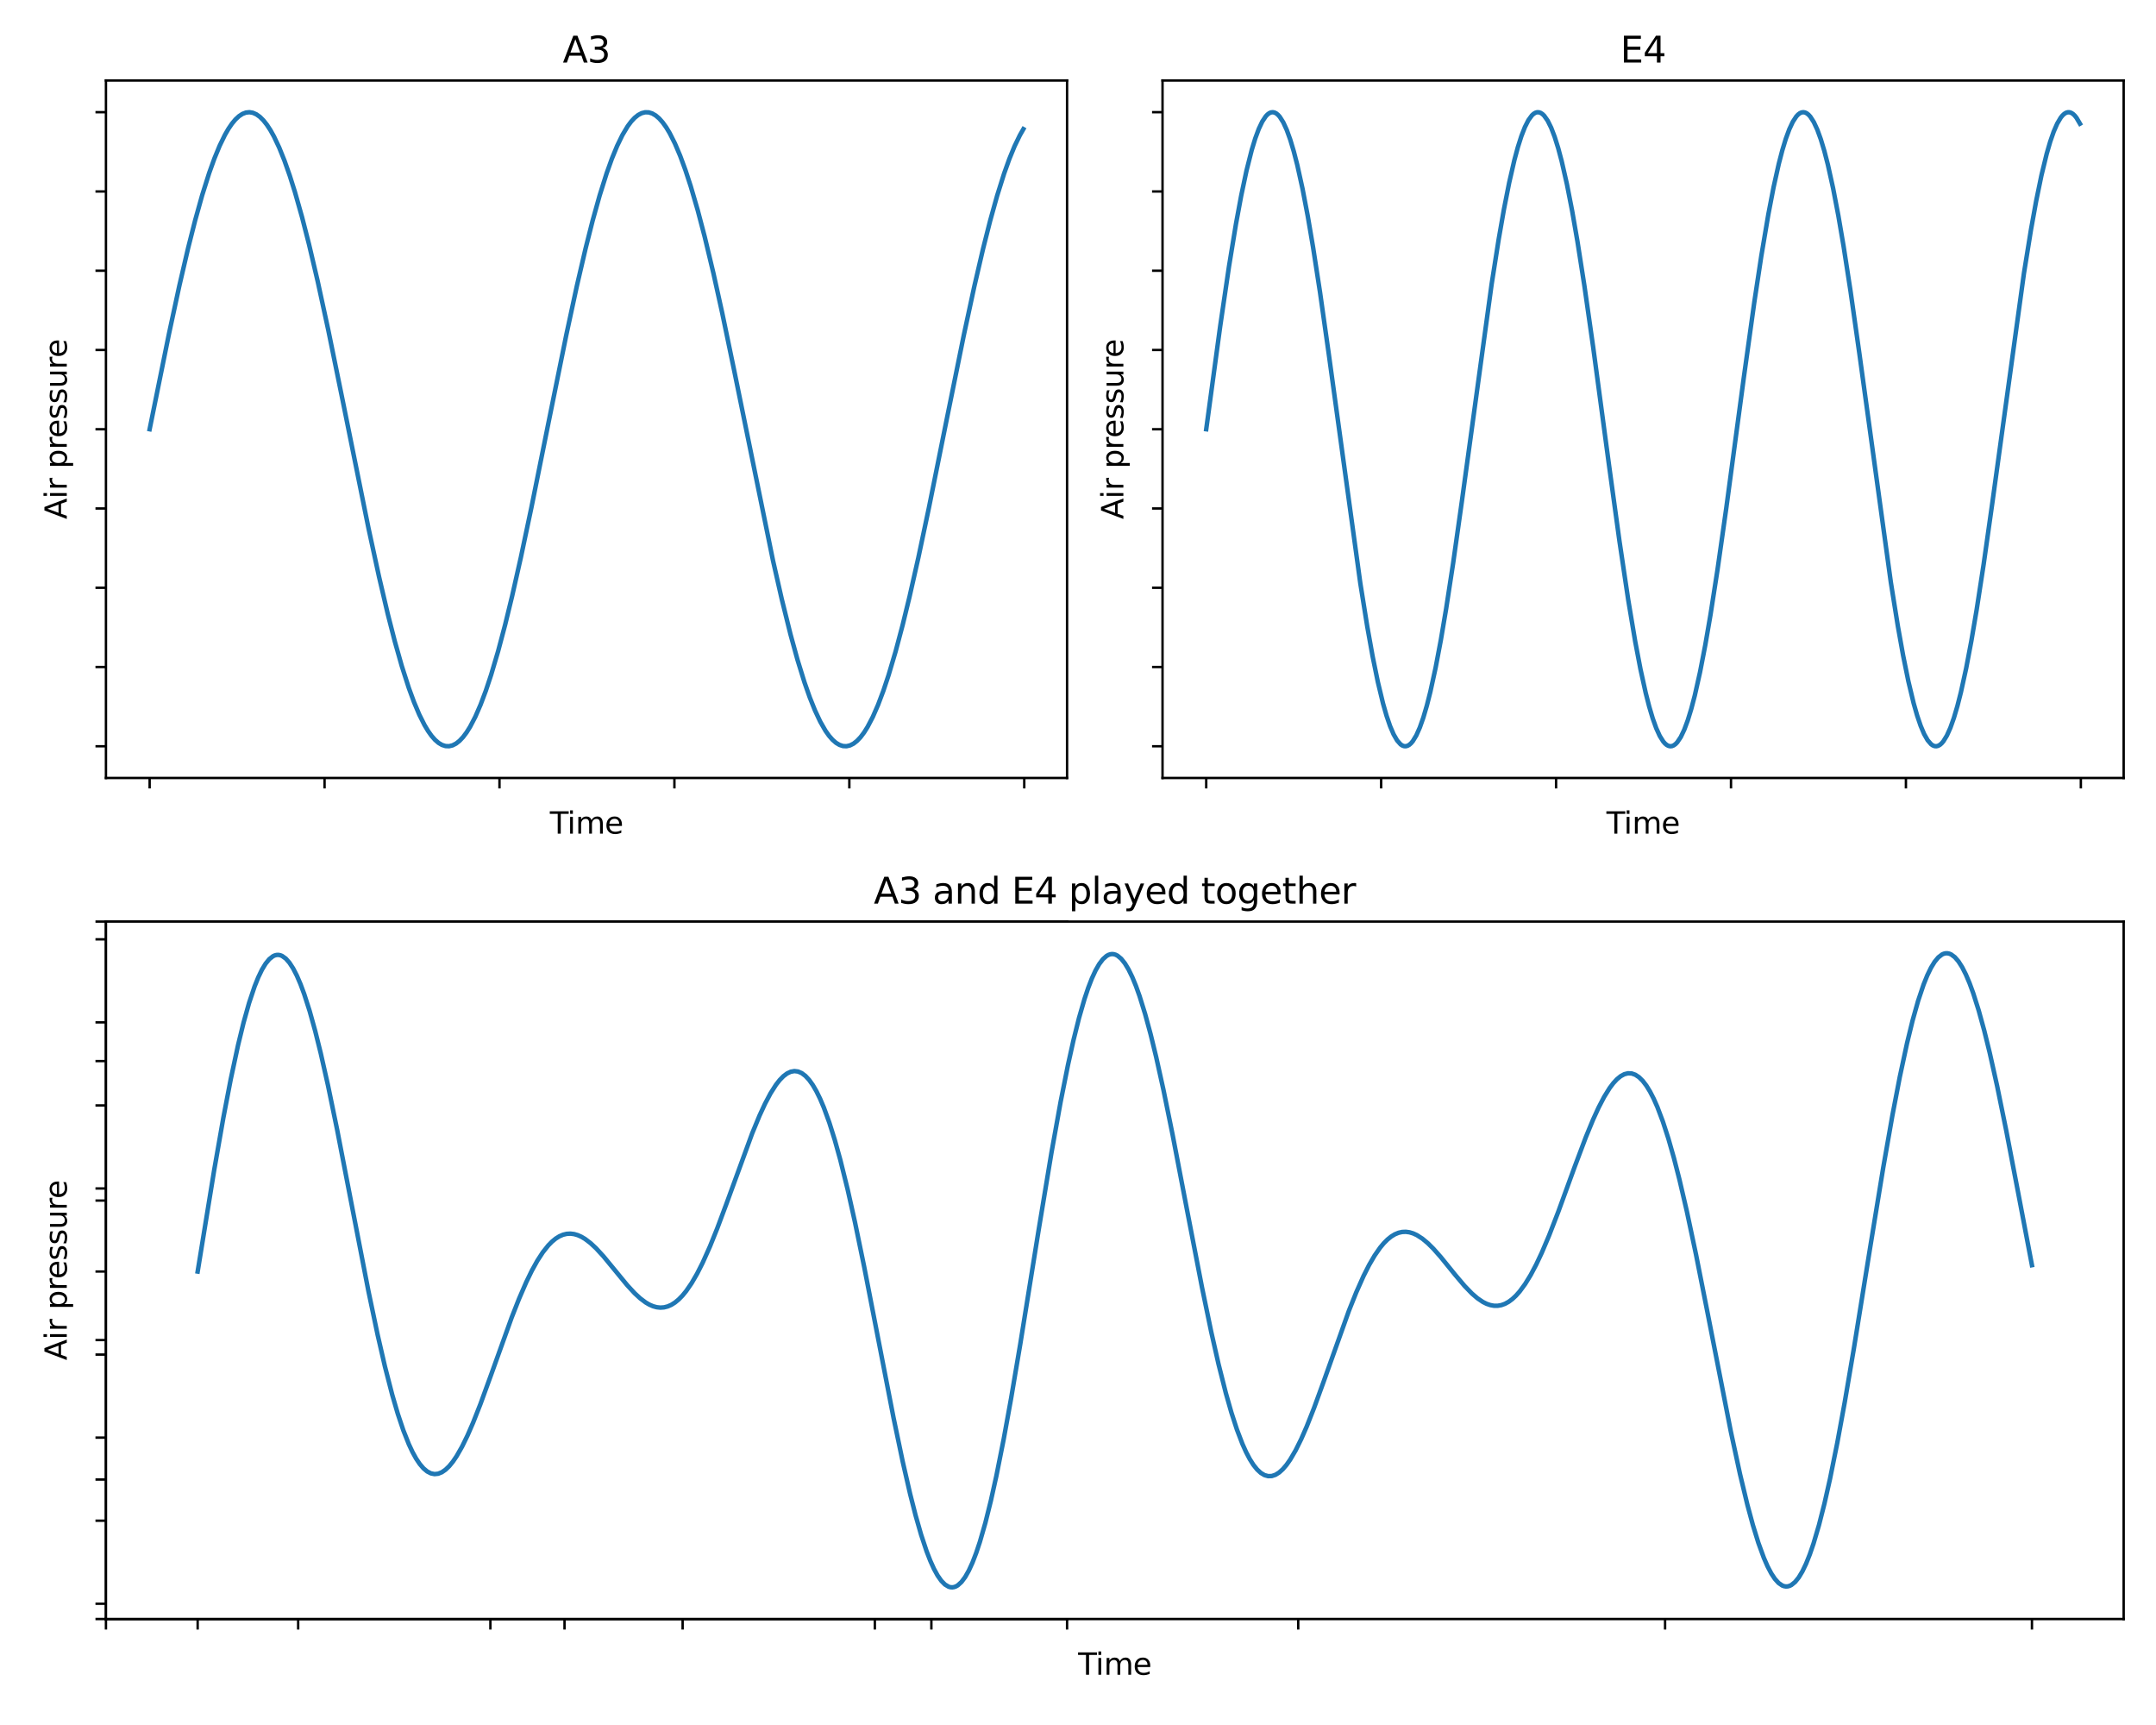 <?xml version="1.0" encoding="utf-8" standalone="no"?>
<!DOCTYPE svg PUBLIC "-//W3C//DTD SVG 1.1//EN"
  "http://www.w3.org/Graphics/SVG/1.1/DTD/svg11.dtd">
<svg xmlns:xlink="http://www.w3.org/1999/xlink" width="720pt" height="576pt" viewBox="0 0 720 576" xmlns="http://www.w3.org/2000/svg" version="1.1">
 <defs>
  <style type="text/css">*{stroke-linejoin: round; stroke-linecap: butt}</style>
 </defs>
 <g id="figure_1">
  <g id="patch_1">
   <path d="M 0 576 
L 720 576 
L 720 0 
L 0 0 
z
" style="fill: #ffffff"/>
  </g>
  <g id="axes_1">
   <g id="patch_2">
    <path d="M 35.38 259.77 
L 356.35 259.77 
L 356.35 26.88 
L 35.38 26.88 
z
" style="fill: #ffffff"/>
   </g>
   <g id="matplotlib.axis_1">
    <g id="xtick_1">
     <g id="line2d_1">
      <defs>
       <path id="mfeb0d1a90a" d="M 0 0 
L 0 3.5 
" style="stroke: #000000; stroke-width: 0.8"/>
      </defs>
      <g>
       <use xlink:href="#mfeb0d1a90a" x="49.97" y="259.77" style="stroke: #000000; stroke-width: 0.8"/>
      </g>
     </g>
    </g>
    <g id="xtick_2">
     <g id="line2d_2">
      <g>
       <use xlink:href="#mfeb0d1a90a" x="108.386" y="259.77" style="stroke: #000000; stroke-width: 0.8"/>
      </g>
     </g>
    </g>
    <g id="xtick_3">
     <g id="line2d_3">
      <g>
       <use xlink:href="#mfeb0d1a90a" x="166.803" y="259.77" style="stroke: #000000; stroke-width: 0.8"/>
      </g>
     </g>
    </g>
    <g id="xtick_4">
     <g id="line2d_4">
      <g>
       <use xlink:href="#mfeb0d1a90a" x="225.22" y="259.77" style="stroke: #000000; stroke-width: 0.8"/>
      </g>
     </g>
    </g>
    <g id="xtick_5">
     <g id="line2d_5">
      <g>
       <use xlink:href="#mfeb0d1a90a" x="283.636" y="259.77" style="stroke: #000000; stroke-width: 0.8"/>
      </g>
     </g>
    </g>
    <g id="xtick_6">
     <g id="line2d_6">
      <g>
       <use xlink:href="#mfeb0d1a90a" x="342.053" y="259.77" style="stroke: #000000; stroke-width: 0.8"/>
      </g>
     </g>
    </g>
    <g id="text_1">
     <!-- Time -->
     <g transform="translate(183.631 278.368) scale(0.1 -0.1)">
      <defs>
       <path id="DejaVuSans-54" d="M -19 4666 
L 3928 4666 
L 3928 4134 
L 2272 4134 
L 2272 0 
L 1638 0 
L 1638 4134 
L -19 4134 
L -19 4666 
z
" transform="scale(0.016)"/>
       <path id="DejaVuSans-69" d="M 603 3500 
L 1178 3500 
L 1178 0 
L 603 0 
L 603 3500 
z
M 603 4863 
L 1178 4863 
L 1178 4134 
L 603 4134 
L 603 4863 
z
" transform="scale(0.016)"/>
       <path id="DejaVuSans-6d" d="M 3328 2828 
Q 3544 3216 3844 3400 
Q 4144 3584 4550 3584 
Q 5097 3584 5394 3201 
Q 5691 2819 5691 2113 
L 5691 0 
L 5113 0 
L 5113 2094 
Q 5113 2597 4934 2840 
Q 4756 3084 4391 3084 
Q 3944 3084 3684 2787 
Q 3425 2491 3425 1978 
L 3425 0 
L 2847 0 
L 2847 2094 
Q 2847 2600 2669 2842 
Q 2491 3084 2119 3084 
Q 1678 3084 1418 2786 
Q 1159 2488 1159 1978 
L 1159 0 
L 581 0 
L 581 3500 
L 1159 3500 
L 1159 2956 
Q 1356 3278 1631 3431 
Q 1906 3584 2284 3584 
Q 2666 3584 2933 3390 
Q 3200 3197 3328 2828 
z
" transform="scale(0.016)"/>
       <path id="DejaVuSans-65" d="M 3597 1894 
L 3597 1613 
L 953 1613 
Q 991 1019 1311 708 
Q 1631 397 2203 397 
Q 2534 397 2845 478 
Q 3156 559 3463 722 
L 3463 178 
Q 3153 47 2828 -22 
Q 2503 -91 2169 -91 
Q 1331 -91 842 396 
Q 353 884 353 1716 
Q 353 2575 817 3079 
Q 1281 3584 2069 3584 
Q 2775 3584 3186 3129 
Q 3597 2675 3597 1894 
z
M 3022 2063 
Q 3016 2534 2758 2815 
Q 2500 3097 2075 3097 
Q 1594 3097 1305 2825 
Q 1016 2553 972 2059 
L 3022 2063 
z
" transform="scale(0.016)"/>
      </defs>
      <use xlink:href="#DejaVuSans-54"/>
      <use xlink:href="#DejaVuSans-69" x="57.959"/>
      <use xlink:href="#DejaVuSans-6d" x="85.742"/>
      <use xlink:href="#DejaVuSans-65" x="183.154"/>
     </g>
    </g>
   </g>
   <g id="matplotlib.axis_2">
    <g id="ytick_1">
     <g id="line2d_7">
      <defs>
       <path id="m14e88d5a5e" d="M 0 0 
L -3.5 0 
" style="stroke: #000000; stroke-width: 0.8"/>
      </defs>
      <g>
       <use xlink:href="#m14e88d5a5e" x="35.38" y="249.187" style="stroke: #000000; stroke-width: 0.8"/>
      </g>
     </g>
    </g>
    <g id="ytick_2">
     <g id="line2d_8">
      <g>
       <use xlink:href="#m14e88d5a5e" x="35.38" y="222.722" style="stroke: #000000; stroke-width: 0.8"/>
      </g>
     </g>
    </g>
    <g id="ytick_3">
     <g id="line2d_9">
      <g>
       <use xlink:href="#m14e88d5a5e" x="35.38" y="196.257" style="stroke: #000000; stroke-width: 0.8"/>
      </g>
     </g>
    </g>
    <g id="ytick_4">
     <g id="line2d_10">
      <g>
       <use xlink:href="#m14e88d5a5e" x="35.38" y="169.791" style="stroke: #000000; stroke-width: 0.8"/>
      </g>
     </g>
    </g>
    <g id="ytick_5">
     <g id="line2d_11">
      <g>
       <use xlink:href="#m14e88d5a5e" x="35.38" y="143.326" style="stroke: #000000; stroke-width: 0.8"/>
      </g>
     </g>
    </g>
    <g id="ytick_6">
     <g id="line2d_12">
      <g>
       <use xlink:href="#m14e88d5a5e" x="35.38" y="116.861" style="stroke: #000000; stroke-width: 0.8"/>
      </g>
     </g>
    </g>
    <g id="ytick_7">
     <g id="line2d_13">
      <g>
       <use xlink:href="#m14e88d5a5e" x="35.38" y="90.395" style="stroke: #000000; stroke-width: 0.8"/>
      </g>
     </g>
    </g>
    <g id="ytick_8">
     <g id="line2d_14">
      <g>
       <use xlink:href="#m14e88d5a5e" x="35.38" y="63.93" style="stroke: #000000; stroke-width: 0.8"/>
      </g>
     </g>
    </g>
    <g id="ytick_9">
     <g id="line2d_15">
      <g>
       <use xlink:href="#m14e88d5a5e" x="35.38" y="37.464" style="stroke: #000000; stroke-width: 0.8"/>
      </g>
     </g>
    </g>
    <g id="text_2">
     <!-- Air pressure -->
     <g transform="translate(22.3 173.37) rotate(-90) scale(0.1 -0.1)">
      <defs>
       <path id="DejaVuSans-41" d="M 2188 4044 
L 1331 1722 
L 3047 1722 
L 2188 4044 
z
M 1831 4666 
L 2547 4666 
L 4325 0 
L 3669 0 
L 3244 1197 
L 1141 1197 
L 716 0 
L 50 0 
L 1831 4666 
z
" transform="scale(0.016)"/>
       <path id="DejaVuSans-72" d="M 2631 2963 
Q 2534 3019 2420 3045 
Q 2306 3072 2169 3072 
Q 1681 3072 1420 2755 
Q 1159 2438 1159 1844 
L 1159 0 
L 581 0 
L 581 3500 
L 1159 3500 
L 1159 2956 
Q 1341 3275 1631 3429 
Q 1922 3584 2338 3584 
Q 2397 3584 2469 3576 
Q 2541 3569 2628 3553 
L 2631 2963 
z
" transform="scale(0.016)"/>
       <path id="DejaVuSans-20" transform="scale(0.016)"/>
       <path id="DejaVuSans-70" d="M 1159 525 
L 1159 -1331 
L 581 -1331 
L 581 3500 
L 1159 3500 
L 1159 2969 
Q 1341 3281 1617 3432 
Q 1894 3584 2278 3584 
Q 2916 3584 3314 3078 
Q 3713 2572 3713 1747 
Q 3713 922 3314 415 
Q 2916 -91 2278 -91 
Q 1894 -91 1617 61 
Q 1341 213 1159 525 
z
M 3116 1747 
Q 3116 2381 2855 2742 
Q 2594 3103 2138 3103 
Q 1681 3103 1420 2742 
Q 1159 2381 1159 1747 
Q 1159 1113 1420 752 
Q 1681 391 2138 391 
Q 2594 391 2855 752 
Q 3116 1113 3116 1747 
z
" transform="scale(0.016)"/>
       <path id="DejaVuSans-73" d="M 2834 3397 
L 2834 2853 
Q 2591 2978 2328 3040 
Q 2066 3103 1784 3103 
Q 1356 3103 1142 2972 
Q 928 2841 928 2578 
Q 928 2378 1081 2264 
Q 1234 2150 1697 2047 
L 1894 2003 
Q 2506 1872 2764 1633 
Q 3022 1394 3022 966 
Q 3022 478 2636 193 
Q 2250 -91 1575 -91 
Q 1294 -91 989 -36 
Q 684 19 347 128 
L 347 722 
Q 666 556 975 473 
Q 1284 391 1588 391 
Q 1994 391 2212 530 
Q 2431 669 2431 922 
Q 2431 1156 2273 1281 
Q 2116 1406 1581 1522 
L 1381 1569 
Q 847 1681 609 1914 
Q 372 2147 372 2553 
Q 372 3047 722 3315 
Q 1072 3584 1716 3584 
Q 2034 3584 2315 3537 
Q 2597 3491 2834 3397 
z
" transform="scale(0.016)"/>
       <path id="DejaVuSans-75" d="M 544 1381 
L 544 3500 
L 1119 3500 
L 1119 1403 
Q 1119 906 1312 657 
Q 1506 409 1894 409 
Q 2359 409 2629 706 
Q 2900 1003 2900 1516 
L 2900 3500 
L 3475 3500 
L 3475 0 
L 2900 0 
L 2900 538 
Q 2691 219 2414 64 
Q 2138 -91 1772 -91 
Q 1169 -91 856 284 
Q 544 659 544 1381 
z
M 1991 3584 
L 1991 3584 
z
" transform="scale(0.016)"/>
      </defs>
      <use xlink:href="#DejaVuSans-41"/>
      <use xlink:href="#DejaVuSans-69" x="68.408"/>
      <use xlink:href="#DejaVuSans-72" x="96.191"/>
      <use xlink:href="#DejaVuSans-20" x="137.305"/>
      <use xlink:href="#DejaVuSans-70" x="169.092"/>
      <use xlink:href="#DejaVuSans-72" x="232.568"/>
      <use xlink:href="#DejaVuSans-65" x="271.432"/>
      <use xlink:href="#DejaVuSans-73" x="332.955"/>
      <use xlink:href="#DejaVuSans-73" x="385.055"/>
      <use xlink:href="#DejaVuSans-75" x="437.154"/>
      <use xlink:href="#DejaVuSans-72" x="500.533"/>
      <use xlink:href="#DejaVuSans-65" x="539.396"/>
     </g>
    </g>
   </g>
   <g id="line2d_16">
    <path d="M 49.97 143.326 
L 56.402 111.596 
L 59.91 95.34 
L 62.834 82.784 
L 65.173 73.561 
L 67.512 65.192 
L 69.851 57.78 
L 71.605 52.904 
L 73.36 48.65 
L 75.114 45.049 
L 76.283 43.022 
L 77.453 41.303 
L 78.622 39.897 
L 79.792 38.807 
L 80.961 38.037 
L 82.131 37.59 
L 83.3 37.467 
L 84.47 37.667 
L 85.639 38.192 
L 86.809 39.038 
L 87.978 40.204 
L 89.148 41.685 
L 90.317 43.478 
L 91.487 45.577 
L 93.241 49.284 
L 94.995 53.639 
L 96.75 58.611 
L 98.504 64.167 
L 100.843 72.417 
L 103.182 81.534 
L 106.106 93.98 
L 109.614 110.138 
L 114.292 133.022 
L 123.063 176.387 
L 126.572 192.554 
L 129.496 205.01 
L 131.835 214.136 
L 134.174 222.396 
L 136.513 229.688 
L 138.267 234.467 
L 140.021 238.619 
L 141.776 242.114 
L 142.945 244.068 
L 144.115 245.713 
L 145.284 247.044 
L 146.454 248.058 
L 147.623 248.75 
L 148.793 249.121 
L 149.962 249.167 
L 151.132 248.889 
L 152.301 248.287 
L 153.471 247.364 
L 154.64 246.123 
L 155.81 244.567 
L 156.979 242.7 
L 158.733 239.332 
L 160.488 235.303 
L 162.242 230.64 
L 163.996 225.375 
L 166.335 217.484 
L 168.674 208.684 
L 171.013 199.085 
L 173.937 186.14 
L 177.445 169.549 
L 183.293 140.53 
L 189.14 111.723 
L 192.649 95.459 
L 195.573 82.893 
L 197.912 73.661 
L 200.251 65.282 
L 202.59 57.859 
L 204.344 52.973 
L 206.098 48.71 
L 207.852 45.098 
L 209.607 42.163 
L 210.776 40.593 
L 211.946 39.337 
L 213.115 38.4 
L 214.285 37.784 
L 215.454 37.491 
L 216.624 37.522 
L 217.793 37.877 
L 218.963 38.556 
L 220.132 39.555 
L 221.302 40.872 
L 222.471 42.503 
L 223.641 44.442 
L 225.395 47.917 
L 227.149 52.049 
L 228.903 56.81 
L 230.658 62.167 
L 232.997 70.172 
L 235.336 79.073 
L 238.259 91.291 
L 241.183 104.504 
L 245.276 124.19 
L 258.141 187.173 
L 261.065 200.044 
L 263.989 211.83 
L 266.328 220.327 
L 268.667 227.881 
L 270.421 232.871 
L 272.175 237.245 
L 273.929 240.972 
L 275.684 244.027 
L 276.853 245.679 
L 278.023 247.017 
L 279.192 248.038 
L 280.362 248.738 
L 281.531 249.116 
L 282.701 249.169 
L 283.87 248.898 
L 285.04 248.304 
L 286.209 247.389 
L 287.379 246.155 
L 288.548 244.605 
L 289.718 242.746 
L 291.472 239.388 
L 293.226 235.369 
L 294.98 230.715 
L 296.735 225.459 
L 299.074 217.579 
L 301.413 208.789 
L 303.752 199.198 
L 306.675 186.262 
L 310.184 169.678 
L 316.031 140.663 
L 321.879 111.85 
L 325.387 95.577 
L 328.311 83.002 
L 330.65 73.762 
L 332.989 65.372 
L 335.328 57.937 
L 337.082 53.042 
L 338.837 48.769 
L 340.591 45.148 
L 341.76 43.108 
L 341.76 43.108 
" clip-path="url(#pa431e30b1f)" style="fill: none; stroke: #1f77b4; stroke-width: 1.5; stroke-linecap: square"/>
   </g>
   <g id="patch_3">
    <path d="M 35.38 259.77 
L 35.38 26.88 
" style="fill: none; stroke: #000000; stroke-width: 0.8; stroke-linejoin: miter; stroke-linecap: square"/>
   </g>
   <g id="patch_4">
    <path d="M 356.35 259.77 
L 356.35 26.88 
" style="fill: none; stroke: #000000; stroke-width: 0.8; stroke-linejoin: miter; stroke-linecap: square"/>
   </g>
   <g id="patch_5">
    <path d="M 35.38 259.77 
L 356.35 259.77 
" style="fill: none; stroke: #000000; stroke-width: 0.8; stroke-linejoin: miter; stroke-linecap: square"/>
   </g>
   <g id="patch_6">
    <path d="M 35.38 26.88 
L 356.35 26.88 
" style="fill: none; stroke: #000000; stroke-width: 0.8; stroke-linejoin: miter; stroke-linecap: square"/>
   </g>
   <g id="text_3">
    <!-- A3 -->
    <g transform="translate(187.943 20.88) scale(0.12 -0.12)">
     <defs>
      <path id="DejaVuSans-33" d="M 2597 2516 
Q 3050 2419 3304 2112 
Q 3559 1806 3559 1356 
Q 3559 666 3084 287 
Q 2609 -91 1734 -91 
Q 1441 -91 1130 -33 
Q 819 25 488 141 
L 488 750 
Q 750 597 1062 519 
Q 1375 441 1716 441 
Q 2309 441 2620 675 
Q 2931 909 2931 1356 
Q 2931 1769 2642 2001 
Q 2353 2234 1838 2234 
L 1294 2234 
L 1294 2753 
L 1863 2753 
Q 2328 2753 2575 2939 
Q 2822 3125 2822 3475 
Q 2822 3834 2567 4026 
Q 2313 4219 1838 4219 
Q 1578 4219 1281 4162 
Q 984 4106 628 3988 
L 628 4550 
Q 988 4650 1302 4700 
Q 1616 4750 1894 4750 
Q 2613 4750 3031 4423 
Q 3450 4097 3450 3541 
Q 3450 3153 3228 2886 
Q 3006 2619 2597 2516 
z
" transform="scale(0.016)"/>
     </defs>
     <use xlink:href="#DejaVuSans-41"/>
     <use xlink:href="#DejaVuSans-33" x="68.408"/>
    </g>
   </g>
  </g>
  <g id="axes_2">
   <g id="patch_7">
    <path d="M 388.23 259.77 
L 709.2 259.77 
L 709.2 26.88 
L 388.23 26.88 
z
" style="fill: #ffffff"/>
   </g>
   <g id="matplotlib.axis_3">
    <g id="xtick_7">
     <g id="line2d_17">
      <g>
       <use xlink:href="#mfeb0d1a90a" x="402.82" y="259.77" style="stroke: #000000; stroke-width: 0.8"/>
      </g>
     </g>
    </g>
    <g id="xtick_8">
     <g id="line2d_18">
      <g>
       <use xlink:href="#mfeb0d1a90a" x="461.236" y="259.77" style="stroke: #000000; stroke-width: 0.8"/>
      </g>
     </g>
    </g>
    <g id="xtick_9">
     <g id="line2d_19">
      <g>
       <use xlink:href="#mfeb0d1a90a" x="519.653" y="259.77" style="stroke: #000000; stroke-width: 0.8"/>
      </g>
     </g>
    </g>
    <g id="xtick_10">
     <g id="line2d_20">
      <g>
       <use xlink:href="#mfeb0d1a90a" x="578.07" y="259.77" style="stroke: #000000; stroke-width: 0.8"/>
      </g>
     </g>
    </g>
    <g id="xtick_11">
     <g id="line2d_21">
      <g>
       <use xlink:href="#mfeb0d1a90a" x="636.486" y="259.77" style="stroke: #000000; stroke-width: 0.8"/>
      </g>
     </g>
    </g>
    <g id="xtick_12">
     <g id="line2d_22">
      <g>
       <use xlink:href="#mfeb0d1a90a" x="694.903" y="259.77" style="stroke: #000000; stroke-width: 0.8"/>
      </g>
     </g>
    </g>
    <g id="text_4">
     <!-- Time -->
     <g transform="translate(536.481 278.368) scale(0.1 -0.1)">
      <use xlink:href="#DejaVuSans-54"/>
      <use xlink:href="#DejaVuSans-69" x="57.959"/>
      <use xlink:href="#DejaVuSans-6d" x="85.742"/>
      <use xlink:href="#DejaVuSans-65" x="183.154"/>
     </g>
    </g>
   </g>
   <g id="matplotlib.axis_4">
    <g id="ytick_10">
     <g id="line2d_23">
      <g>
       <use xlink:href="#m14e88d5a5e" x="388.23" y="249.187" style="stroke: #000000; stroke-width: 0.8"/>
      </g>
     </g>
    </g>
    <g id="ytick_11">
     <g id="line2d_24">
      <g>
       <use xlink:href="#m14e88d5a5e" x="388.23" y="222.722" style="stroke: #000000; stroke-width: 0.8"/>
      </g>
     </g>
    </g>
    <g id="ytick_12">
     <g id="line2d_25">
      <g>
       <use xlink:href="#m14e88d5a5e" x="388.23" y="196.257" style="stroke: #000000; stroke-width: 0.8"/>
      </g>
     </g>
    </g>
    <g id="ytick_13">
     <g id="line2d_26">
      <g>
       <use xlink:href="#m14e88d5a5e" x="388.23" y="169.792" style="stroke: #000000; stroke-width: 0.8"/>
      </g>
     </g>
    </g>
    <g id="ytick_14">
     <g id="line2d_27">
      <g>
       <use xlink:href="#m14e88d5a5e" x="388.23" y="143.326" style="stroke: #000000; stroke-width: 0.8"/>
      </g>
     </g>
    </g>
    <g id="ytick_15">
     <g id="line2d_28">
      <g>
       <use xlink:href="#m14e88d5a5e" x="388.23" y="116.861" style="stroke: #000000; stroke-width: 0.8"/>
      </g>
     </g>
    </g>
    <g id="ytick_16">
     <g id="line2d_29">
      <g>
       <use xlink:href="#m14e88d5a5e" x="388.23" y="90.396" style="stroke: #000000; stroke-width: 0.8"/>
      </g>
     </g>
    </g>
    <g id="ytick_17">
     <g id="line2d_30">
      <g>
       <use xlink:href="#m14e88d5a5e" x="388.23" y="63.931" style="stroke: #000000; stroke-width: 0.8"/>
      </g>
     </g>
    </g>
    <g id="ytick_18">
     <g id="line2d_31">
      <g>
       <use xlink:href="#m14e88d5a5e" x="388.23" y="37.466" style="stroke: #000000; stroke-width: 0.8"/>
      </g>
     </g>
    </g>
    <g id="text_5">
     <!-- Air pressure -->
     <g transform="translate(375.15 173.37) rotate(-90) scale(0.1 -0.1)">
      <use xlink:href="#DejaVuSans-41"/>
      <use xlink:href="#DejaVuSans-69" x="68.408"/>
      <use xlink:href="#DejaVuSans-72" x="96.191"/>
      <use xlink:href="#DejaVuSans-20" x="137.305"/>
      <use xlink:href="#DejaVuSans-70" x="169.092"/>
      <use xlink:href="#DejaVuSans-72" x="232.568"/>
      <use xlink:href="#DejaVuSans-65" x="271.432"/>
      <use xlink:href="#DejaVuSans-73" x="332.955"/>
      <use xlink:href="#DejaVuSans-73" x="385.055"/>
      <use xlink:href="#DejaVuSans-75" x="437.154"/>
      <use xlink:href="#DejaVuSans-72" x="500.533"/>
      <use xlink:href="#DejaVuSans-65" x="539.396"/>
     </g>
    </g>
   </g>
   <g id="line2d_32">
    <path d="M 402.82 143.326 
L 407.498 108.852 
L 410.421 88.988 
L 412.76 74.734 
L 414.515 65.26 
L 416.269 56.992 
L 418.023 50.059 
L 419.193 46.231 
L 420.362 43.071 
L 421.532 40.6 
L 422.701 38.835 
L 423.286 38.221 
L 423.871 37.788 
L 424.455 37.537 
L 425.04 37.467 
L 425.625 37.579 
L 426.21 37.873 
L 426.794 38.348 
L 427.379 39.004 
L 428.549 40.852 
L 429.718 43.404 
L 430.888 46.644 
L 432.057 50.547 
L 433.227 55.088 
L 434.981 63.027 
L 436.735 72.206 
L 438.489 82.484 
L 440.828 97.621 
L 443.752 118.254 
L 454.278 194.75 
L 456.617 209.321 
L 458.371 219.081 
L 460.125 227.67 
L 461.879 234.955 
L 463.049 239.032 
L 464.218 242.451 
L 465.388 245.188 
L 466.557 247.225 
L 467.727 248.549 
L 468.312 248.939 
L 468.896 249.149 
L 469.481 249.176 
L 470.066 249.021 
L 470.651 248.685 
L 471.235 248.168 
L 471.82 247.47 
L 472.99 245.539 
L 474.159 242.906 
L 475.329 239.588 
L 476.498 235.608 
L 477.668 230.995 
L 479.422 222.955 
L 481.176 213.686 
L 482.93 203.328 
L 485.269 188.106 
L 488.193 167.403 
L 498.134 94.87 
L 500.473 79.996 
L 502.227 69.961 
L 503.982 61.059 
L 505.736 53.429 
L 506.905 49.107 
L 508.075 45.434 
L 509.244 42.432 
L 510.414 40.125 
L 511.583 38.526 
L 512.168 37.997 
L 512.753 37.648 
L 513.338 37.482 
L 513.922 37.497 
L 514.507 37.694 
L 515.092 38.072 
L 515.677 38.632 
L 516.846 40.29 
L 518.016 42.656 
L 519.185 45.713 
L 520.355 49.442 
L 521.524 53.816 
L 523.278 61.52 
L 525.033 70.489 
L 526.787 80.582 
L 529.126 95.52 
L 532.05 115.985 
L 537.312 155.152 
L 540.821 180.69 
L 543.745 200.278 
L 546.084 214.229 
L 547.838 223.434 
L 549.592 231.401 
L 550.762 235.964 
L 551.931 239.889 
L 553.101 243.151 
L 554.27 245.726 
L 555.44 247.598 
L 556.024 248.266 
L 556.609 248.754 
L 557.194 249.06 
L 557.779 249.184 
L 558.363 249.127 
L 558.948 248.887 
L 559.533 248.466 
L 560.118 247.865 
L 561.287 246.124 
L 562.457 243.676 
L 563.626 240.539 
L 564.796 236.733 
L 565.965 232.286 
L 567.719 224.479 
L 569.474 215.418 
L 571.228 205.243 
L 573.567 190.217 
L 576.491 169.677 
L 582.338 126.14 
L 585.847 100.949 
L 588.186 85.515 
L 590.525 71.667 
L 592.279 62.553 
L 594.033 54.688 
L 595.203 50.198 
L 596.372 46.349 
L 597.542 43.166 
L 598.711 40.672 
L 599.881 38.883 
L 600.465 38.257 
L 601.05 37.812 
L 601.635 37.548 
L 602.22 37.466 
L 602.804 37.566 
L 603.389 37.848 
L 603.974 38.311 
L 604.559 38.954 
L 605.728 40.779 
L 606.898 43.308 
L 608.067 46.524 
L 609.237 50.406 
L 610.406 54.926 
L 612.161 62.835 
L 613.915 71.988 
L 615.669 82.243 
L 618.008 97.356 
L 620.932 117.968 
L 631.457 194.492 
L 633.796 209.09 
L 635.551 218.875 
L 637.305 227.491 
L 639.059 234.808 
L 640.229 238.906 
L 641.398 242.347 
L 642.568 245.108 
L 643.737 247.169 
L 644.907 248.516 
L 645.491 248.919 
L 646.076 249.14 
L 646.661 249.18 
L 647.246 249.037 
L 647.83 248.713 
L 648.415 248.208 
L 649 247.522 
L 650.169 245.615 
L 651.339 243.005 
L 652.508 239.71 
L 653.678 235.752 
L 654.847 231.159 
L 656.602 223.149 
L 658.356 213.905 
L 660.11 203.571 
L 662.449 188.373 
L 665.373 167.689 
L 675.898 91.267 
L 678.237 76.763 
L 679.992 67.065 
L 681.746 58.544 
L 683.5 51.334 
L 684.67 47.311 
L 685.839 43.949 
L 687.009 41.269 
L 688.178 39.29 
L 688.763 38.568 
L 689.348 38.027 
L 689.932 37.666 
L 690.517 37.487 
L 691.102 37.49 
L 691.687 37.675 
L 692.271 38.041 
L 692.856 38.589 
L 693.441 39.316 
L 694.61 41.306 
L 694.61 41.306 
" clip-path="url(#p044c89bdd1)" style="fill: none; stroke: #1f77b4; stroke-width: 1.5; stroke-linecap: square"/>
   </g>
   <g id="patch_8">
    <path d="M 388.23 259.77 
L 388.23 26.88 
" style="fill: none; stroke: #000000; stroke-width: 0.8; stroke-linejoin: miter; stroke-linecap: square"/>
   </g>
   <g id="patch_9">
    <path d="M 709.2 259.77 
L 709.2 26.88 
" style="fill: none; stroke: #000000; stroke-width: 0.8; stroke-linejoin: miter; stroke-linecap: square"/>
   </g>
   <g id="patch_10">
    <path d="M 388.23 259.77 
L 709.2 259.77 
" style="fill: none; stroke: #000000; stroke-width: 0.8; stroke-linejoin: miter; stroke-linecap: square"/>
   </g>
   <g id="patch_11">
    <path d="M 388.23 26.88 
L 709.2 26.88 
" style="fill: none; stroke: #000000; stroke-width: 0.8; stroke-linejoin: miter; stroke-linecap: square"/>
   </g>
   <g id="text_6">
    <!-- E4 -->
    <g transform="translate(541.106 20.88) scale(0.12 -0.12)">
     <defs>
      <path id="DejaVuSans-45" d="M 628 4666 
L 3578 4666 
L 3578 4134 
L 1259 4134 
L 1259 2753 
L 3481 2753 
L 3481 2222 
L 1259 2222 
L 1259 531 
L 3634 531 
L 3634 0 
L 628 0 
L 628 4666 
z
" transform="scale(0.016)"/>
      <path id="DejaVuSans-34" d="M 2419 4116 
L 825 1625 
L 2419 1625 
L 2419 4116 
z
M 2253 4666 
L 3047 4666 
L 3047 1625 
L 3713 1625 
L 3713 1100 
L 3047 1100 
L 3047 0 
L 2419 0 
L 2419 1100 
L 313 1100 
L 313 1709 
L 2253 4666 
z
" transform="scale(0.016)"/>
     </defs>
     <use xlink:href="#DejaVuSans-45"/>
     <use xlink:href="#DejaVuSans-34" x="63.184"/>
    </g>
   </g>
  </g>
  <g id="axes_3">
   <g id="patch_12">
    <path d="M 35.38 540.62 
L 356.35 540.62 
L 356.35 307.73 
L 35.38 307.73 
z
" style="fill: #ffffff"/>
   </g>
   <g id="matplotlib.axis_5">
    <g id="xtick_13">
     <g id="line2d_33">
      <g>
       <use xlink:href="#mfeb0d1a90a" x="35.38" y="540.62" style="stroke: #000000; stroke-width: 0.8"/>
      </g>
     </g>
    </g>
    <g id="xtick_14">
     <g id="line2d_34">
      <g>
       <use xlink:href="#mfeb0d1a90a" x="99.574" y="540.62" style="stroke: #000000; stroke-width: 0.8"/>
      </g>
     </g>
    </g>
    <g id="xtick_15">
     <g id="line2d_35">
      <g>
       <use xlink:href="#mfeb0d1a90a" x="163.768" y="540.62" style="stroke: #000000; stroke-width: 0.8"/>
      </g>
     </g>
    </g>
    <g id="xtick_16">
     <g id="line2d_36">
      <g>
       <use xlink:href="#mfeb0d1a90a" x="227.962" y="540.62" style="stroke: #000000; stroke-width: 0.8"/>
      </g>
     </g>
    </g>
    <g id="xtick_17">
     <g id="line2d_37">
      <g>
       <use xlink:href="#mfeb0d1a90a" x="292.156" y="540.62" style="stroke: #000000; stroke-width: 0.8"/>
      </g>
     </g>
    </g>
    <g id="xtick_18">
     <g id="line2d_38">
      <g>
       <use xlink:href="#mfeb0d1a90a" x="356.35" y="540.62" style="stroke: #000000; stroke-width: 0.8"/>
      </g>
     </g>
    </g>
   </g>
   <g id="matplotlib.axis_6">
    <g id="ytick_19">
     <g id="line2d_39">
      <g>
       <use xlink:href="#m14e88d5a5e" x="35.38" y="540.62" style="stroke: #000000; stroke-width: 0.8"/>
      </g>
     </g>
    </g>
    <g id="ytick_20">
     <g id="line2d_40">
      <g>
       <use xlink:href="#m14e88d5a5e" x="35.38" y="494.042" style="stroke: #000000; stroke-width: 0.8"/>
      </g>
     </g>
    </g>
    <g id="ytick_21">
     <g id="line2d_41">
      <g>
       <use xlink:href="#m14e88d5a5e" x="35.38" y="447.464" style="stroke: #000000; stroke-width: 0.8"/>
      </g>
     </g>
    </g>
    <g id="ytick_22">
     <g id="line2d_42">
      <g>
       <use xlink:href="#m14e88d5a5e" x="35.38" y="400.886" style="stroke: #000000; stroke-width: 0.8"/>
      </g>
     </g>
    </g>
    <g id="ytick_23">
     <g id="line2d_43">
      <g>
       <use xlink:href="#m14e88d5a5e" x="35.38" y="354.308" style="stroke: #000000; stroke-width: 0.8"/>
      </g>
     </g>
    </g>
    <g id="ytick_24">
     <g id="line2d_44">
      <g>
       <use xlink:href="#m14e88d5a5e" x="35.38" y="307.73" style="stroke: #000000; stroke-width: 0.8"/>
      </g>
     </g>
    </g>
    <g id="text_7">
     <!-- Air pressure -->
     <g transform="translate(22.3 454.22) rotate(-90) scale(0.1 -0.1)">
      <use xlink:href="#DejaVuSans-41"/>
      <use xlink:href="#DejaVuSans-69" x="68.408"/>
      <use xlink:href="#DejaVuSans-72" x="96.191"/>
      <use xlink:href="#DejaVuSans-20" x="137.305"/>
      <use xlink:href="#DejaVuSans-70" x="169.092"/>
      <use xlink:href="#DejaVuSans-72" x="232.568"/>
      <use xlink:href="#DejaVuSans-65" x="271.432"/>
      <use xlink:href="#DejaVuSans-73" x="332.955"/>
      <use xlink:href="#DejaVuSans-73" x="385.055"/>
      <use xlink:href="#DejaVuSans-75" x="437.154"/>
      <use xlink:href="#DejaVuSans-72" x="500.533"/>
      <use xlink:href="#DejaVuSans-65" x="539.396"/>
     </g>
    </g>
   </g>
   <g id="patch_13">
    <path d="M 35.38 540.62 
L 35.38 307.73 
" style="fill: none; stroke: #000000; stroke-width: 0.8; stroke-linejoin: miter; stroke-linecap: square"/>
   </g>
   <g id="patch_14">
    <path d="M 356.35 540.62 
L 356.35 307.73 
" style="fill: none; stroke: #000000; stroke-width: 0.8; stroke-linejoin: miter; stroke-linecap: square"/>
   </g>
   <g id="patch_15">
    <path d="M 35.38 540.62 
L 356.35 540.62 
" style="fill: none; stroke: #000000; stroke-width: 0.8; stroke-linejoin: miter; stroke-linecap: square"/>
   </g>
   <g id="patch_16">
    <path d="M 35.38 307.73 
L 356.35 307.73 
" style="fill: none; stroke: #000000; stroke-width: 0.8; stroke-linejoin: miter; stroke-linecap: square"/>
   </g>
  </g>
  <g id="axes_4">
   <g id="patch_17">
    <path d="M 35.38 540.62 
L 709.2 540.62 
L 709.2 307.73 
L 35.38 307.73 
z
" style="fill: #ffffff"/>
   </g>
   <g id="matplotlib.axis_7">
    <g id="xtick_19">
     <g id="line2d_45">
      <g>
       <use xlink:href="#mfeb0d1a90a" x="66.008" y="540.62" style="stroke: #000000; stroke-width: 0.8"/>
      </g>
     </g>
    </g>
    <g id="xtick_20">
     <g id="line2d_46">
      <g>
       <use xlink:href="#mfeb0d1a90a" x="188.521" y="540.62" style="stroke: #000000; stroke-width: 0.8"/>
      </g>
     </g>
    </g>
    <g id="xtick_21">
     <g id="line2d_47">
      <g>
       <use xlink:href="#mfeb0d1a90a" x="311.034" y="540.62" style="stroke: #000000; stroke-width: 0.8"/>
      </g>
     </g>
    </g>
    <g id="xtick_22">
     <g id="line2d_48">
      <g>
       <use xlink:href="#mfeb0d1a90a" x="433.546" y="540.62" style="stroke: #000000; stroke-width: 0.8"/>
      </g>
     </g>
    </g>
    <g id="xtick_23">
     <g id="line2d_49">
      <g>
       <use xlink:href="#mfeb0d1a90a" x="556.059" y="540.62" style="stroke: #000000; stroke-width: 0.8"/>
      </g>
     </g>
    </g>
    <g id="xtick_24">
     <g id="line2d_50">
      <g>
       <use xlink:href="#mfeb0d1a90a" x="678.572" y="540.62" style="stroke: #000000; stroke-width: 0.8"/>
      </g>
     </g>
    </g>
    <g id="text_8">
     <!-- Time -->
     <g transform="translate(360.056 559.218) scale(0.1 -0.1)">
      <use xlink:href="#DejaVuSans-54"/>
      <use xlink:href="#DejaVuSans-69" x="57.959"/>
      <use xlink:href="#DejaVuSans-6d" x="85.742"/>
      <use xlink:href="#DejaVuSans-65" x="183.154"/>
     </g>
    </g>
   </g>
   <g id="matplotlib.axis_8">
    <g id="ytick_25">
     <g id="line2d_51">
      <g>
       <use xlink:href="#m14e88d5a5e" x="35.38" y="535.507" style="stroke: #000000; stroke-width: 0.8"/>
      </g>
     </g>
    </g>
    <g id="ytick_26">
     <g id="line2d_52">
      <g>
       <use xlink:href="#m14e88d5a5e" x="35.38" y="507.775" style="stroke: #000000; stroke-width: 0.8"/>
      </g>
     </g>
    </g>
    <g id="ytick_27">
     <g id="line2d_53">
      <g>
       <use xlink:href="#m14e88d5a5e" x="35.38" y="480.044" style="stroke: #000000; stroke-width: 0.8"/>
      </g>
     </g>
    </g>
    <g id="ytick_28">
     <g id="line2d_54">
      <g>
       <use xlink:href="#m14e88d5a5e" x="35.38" y="452.312" style="stroke: #000000; stroke-width: 0.8"/>
      </g>
     </g>
    </g>
    <g id="ytick_29">
     <g id="line2d_55">
      <g>
       <use xlink:href="#m14e88d5a5e" x="35.38" y="424.581" style="stroke: #000000; stroke-width: 0.8"/>
      </g>
     </g>
    </g>
    <g id="ytick_30">
     <g id="line2d_56">
      <g>
       <use xlink:href="#m14e88d5a5e" x="35.38" y="396.849" style="stroke: #000000; stroke-width: 0.8"/>
      </g>
     </g>
    </g>
    <g id="ytick_31">
     <g id="line2d_57">
      <g>
       <use xlink:href="#m14e88d5a5e" x="35.38" y="369.117" style="stroke: #000000; stroke-width: 0.8"/>
      </g>
     </g>
    </g>
    <g id="ytick_32">
     <g id="line2d_58">
      <g>
       <use xlink:href="#m14e88d5a5e" x="35.38" y="341.386" style="stroke: #000000; stroke-width: 0.8"/>
      </g>
     </g>
    </g>
    <g id="ytick_33">
     <g id="line2d_59">
      <g>
       <use xlink:href="#m14e88d5a5e" x="35.38" y="313.654" style="stroke: #000000; stroke-width: 0.8"/>
      </g>
     </g>
    </g>
   </g>
   <g id="line2d_60">
    <path d="M 66.008 424.581 
L 71.527 390.689 
L 74.593 373.208 
L 77.045 360.424 
L 79.498 348.998 
L 81.338 341.461 
L 83.177 334.907 
L 85.017 329.405 
L 86.243 326.352 
L 87.469 323.807 
L 88.696 321.78 
L 89.922 320.279 
L 91.148 319.309 
L 91.762 319.024 
L 92.375 318.871 
L 92.988 318.851 
L 93.601 318.963 
L 94.214 319.207 
L 95.441 320.085 
L 96.667 321.476 
L 97.893 323.368 
L 99.12 325.746 
L 100.346 328.593 
L 101.572 331.888 
L 103.412 337.621 
L 105.251 344.227 
L 107.091 351.609 
L 109.544 362.477 
L 112.61 377.33 
L 116.902 399.494 
L 123.034 431.091 
L 126.1 445.671 
L 128.552 456.31 
L 131.005 465.814 
L 132.844 472.092 
L 134.684 477.578 
L 136.524 482.224 
L 137.75 484.839 
L 138.976 487.06 
L 140.203 488.883 
L 141.429 490.308 
L 142.655 491.336 
L 143.882 491.971 
L 145.108 492.22 
L 146.334 492.092 
L 147.561 491.598 
L 148.787 490.752 
L 150.013 489.57 
L 151.24 488.068 
L 152.466 486.268 
L 154.306 483.052 
L 156.145 479.287 
L 157.985 475.057 
L 160.437 468.845 
L 164.116 458.74 
L 170.861 439.97 
L 173.314 433.727 
L 175.767 428.069 
L 177.606 424.293 
L 179.446 420.972 
L 181.285 418.143 
L 183.125 415.833 
L 184.351 414.589 
L 185.578 413.584 
L 186.804 412.819 
L 188.03 412.291 
L 189.257 411.996 
L 190.483 411.927 
L 191.709 412.075 
L 192.936 412.43 
L 194.162 412.979 
L 195.388 413.71 
L 197.228 415.111 
L 199.068 416.827 
L 201.52 419.492 
L 205.199 423.96 
L 209.492 429.182 
L 211.944 431.83 
L 213.784 433.529 
L 215.623 434.91 
L 216.85 435.627 
L 218.076 436.161 
L 219.302 436.5 
L 220.529 436.632 
L 221.755 436.546 
L 222.981 436.235 
L 224.208 435.691 
L 225.434 434.912 
L 226.661 433.895 
L 227.887 432.639 
L 229.113 431.148 
L 230.953 428.479 
L 232.792 425.314 
L 234.632 421.688 
L 237.085 416.215 
L 239.537 410.136 
L 242.603 401.93 
L 251.188 378.453 
L 253.64 372.525 
L 255.48 368.553 
L 257.319 365.082 
L 259.159 362.194 
L 260.385 360.628 
L 261.612 359.373 
L 262.838 358.448 
L 264.064 357.869 
L 265.291 357.649 
L 266.517 357.801 
L 267.743 358.334 
L 268.97 359.256 
L 270.196 360.572 
L 271.422 362.284 
L 272.649 364.392 
L 273.875 366.892 
L 275.101 369.78 
L 276.941 374.82 
L 278.781 380.673 
L 280.62 387.289 
L 283.073 397.185 
L 285.525 408.139 
L 288.591 422.988 
L 292.884 445.059 
L 298.402 473.442 
L 301.468 488.103 
L 303.921 498.781 
L 305.76 506.002 
L 307.6 512.433 
L 309.439 517.979 
L 310.666 521.143 
L 311.892 523.854 
L 313.118 526.094 
L 314.345 527.844 
L 315.571 529.091 
L 316.797 529.824 
L 317.411 529.995 
L 318.024 530.034 
L 318.637 529.941 
L 319.25 529.716 
L 319.863 529.357 
L 321.09 528.243 
L 322.316 526.599 
L 323.542 524.432 
L 324.769 521.75 
L 325.995 518.564 
L 327.222 514.889 
L 329.061 508.495 
L 330.901 501.11 
L 332.74 492.814 
L 335.193 480.503 
L 337.646 466.999 
L 340.711 448.876 
L 346.843 410.8 
L 351.135 384.908 
L 354.201 367.887 
L 356.654 355.59 
L 358.494 347.307 
L 360.333 339.937 
L 362.173 333.563 
L 363.399 329.902 
L 364.625 326.732 
L 365.852 324.068 
L 367.078 321.921 
L 368.304 320.299 
L 369.531 319.207 
L 370.144 318.862 
L 370.757 318.649 
L 371.37 318.57 
L 371.983 318.623 
L 372.597 318.808 
L 373.21 319.125 
L 374.436 320.148 
L 375.662 321.682 
L 376.889 323.716 
L 378.115 326.232 
L 379.342 329.213 
L 380.568 332.639 
L 382.407 338.558 
L 384.247 345.337 
L 386.086 352.877 
L 388.539 363.93 
L 391.605 378.972 
L 396.51 404.542 
L 401.416 429.919 
L 404.482 444.696 
L 406.934 455.521 
L 409.387 465.23 
L 411.227 471.672 
L 413.066 477.327 
L 414.906 482.144 
L 416.132 484.874 
L 417.358 487.209 
L 418.585 489.144 
L 419.811 490.679 
L 421.038 491.814 
L 422.264 492.553 
L 423.49 492.9 
L 424.717 492.866 
L 425.943 492.459 
L 427.169 491.695 
L 428.396 490.587 
L 429.622 489.152 
L 430.848 487.411 
L 432.688 484.268 
L 434.527 480.557 
L 436.367 476.36 
L 438.82 470.159 
L 441.886 461.741 
L 450.47 437.678 
L 452.923 431.536 
L 455.375 426.032 
L 457.215 422.402 
L 459.055 419.247 
L 460.894 416.6 
L 462.12 415.129 
L 463.347 413.898 
L 464.573 412.907 
L 465.799 412.158 
L 467.026 411.646 
L 468.252 411.367 
L 469.479 411.315 
L 470.705 411.48 
L 471.931 411.852 
L 473.158 412.418 
L 474.997 413.6 
L 476.837 415.133 
L 478.676 416.955 
L 481.129 419.722 
L 486.034 425.769 
L 489.1 429.39 
L 491.553 431.923 
L 493.392 433.506 
L 495.232 434.749 
L 496.458 435.362 
L 497.685 435.785 
L 498.911 436.007 
L 500.137 436.016 
L 501.364 435.803 
L 502.59 435.361 
L 503.816 434.686 
L 505.043 433.775 
L 506.269 432.627 
L 507.495 431.243 
L 509.335 428.735 
L 511.175 425.728 
L 513.014 422.253 
L 514.854 418.354 
L 517.306 412.585 
L 520.372 404.673 
L 525.891 389.537 
L 529.57 379.765 
L 532.023 373.817 
L 533.862 369.807 
L 535.702 366.278 
L 537.541 363.312 
L 538.768 361.684 
L 539.994 360.359 
L 541.22 359.357 
L 542.447 358.694 
L 543.673 358.384 
L 544.899 358.441 
L 546.126 358.874 
L 547.352 359.691 
L 548.578 360.899 
L 549.805 362.5 
L 551.031 364.495 
L 552.257 366.882 
L 553.484 369.655 
L 555.323 374.524 
L 557.163 380.21 
L 559.002 386.664 
L 560.842 393.826 
L 563.295 404.348 
L 566.36 418.772 
L 570.04 437.332 
L 578.011 478.013 
L 581.077 492.21 
L 583.529 502.407 
L 585.369 509.207 
L 587.208 515.171 
L 589.048 520.211 
L 590.274 523.017 
L 591.501 525.357 
L 592.727 527.213 
L 593.953 528.571 
L 595.18 529.418 
L 595.793 529.646 
L 596.406 529.744 
L 597.019 529.711 
L 597.632 529.545 
L 598.246 529.247 
L 599.472 528.253 
L 600.698 526.731 
L 601.925 524.684 
L 603.151 522.121 
L 604.377 519.052 
L 605.604 515.491 
L 607.443 509.261 
L 609.283 502.028 
L 611.122 493.871 
L 613.575 481.722 
L 616.028 468.348 
L 619.094 450.339 
L 624.612 416.127 
L 628.904 389.907 
L 631.97 372.438 
L 634.423 359.668 
L 636.876 348.26 
L 638.715 340.741 
L 640.555 334.205 
L 642.394 328.727 
L 643.621 325.691 
L 644.847 323.164 
L 646.073 321.158 
L 647.3 319.68 
L 648.526 318.734 
L 649.139 318.461 
L 649.753 318.322 
L 650.366 318.316 
L 650.979 318.442 
L 651.592 318.701 
L 652.818 319.61 
L 654.045 321.035 
L 655.271 322.963 
L 656.497 325.379 
L 657.724 328.266 
L 658.95 331.604 
L 660.79 337.405 
L 662.629 344.083 
L 664.469 351.542 
L 666.921 362.518 
L 669.987 377.517 
L 674.28 399.895 
L 678.572 422.46 
L 678.572 422.46 
" clip-path="url(#pa0f474c381)" style="fill: none; stroke: #1f77b4; stroke-width: 1.5; stroke-linecap: square"/>
   </g>
   <g id="patch_18">
    <path d="M 35.38 540.62 
L 35.38 307.73 
" style="fill: none; stroke: #000000; stroke-width: 0.8; stroke-linejoin: miter; stroke-linecap: square"/>
   </g>
   <g id="patch_19">
    <path d="M 709.2 540.62 
L 709.2 307.73 
" style="fill: none; stroke: #000000; stroke-width: 0.8; stroke-linejoin: miter; stroke-linecap: square"/>
   </g>
   <g id="patch_20">
    <path d="M 35.38 540.62 
L 709.2 540.62 
" style="fill: none; stroke: #000000; stroke-width: 0.8; stroke-linejoin: miter; stroke-linecap: square"/>
   </g>
   <g id="patch_21">
    <path d="M 35.38 307.73 
L 709.2 307.73 
" style="fill: none; stroke: #000000; stroke-width: 0.8; stroke-linejoin: miter; stroke-linecap: square"/>
   </g>
   <g id="text_9">
    <!-- A3 and E4 played together -->
    <g transform="translate(291.801 301.73) scale(0.12 -0.12)">
     <defs>
      <path id="DejaVuSans-61" d="M 2194 1759 
Q 1497 1759 1228 1600 
Q 959 1441 959 1056 
Q 959 750 1161 570 
Q 1363 391 1709 391 
Q 2188 391 2477 730 
Q 2766 1069 2766 1631 
L 2766 1759 
L 2194 1759 
z
M 3341 1997 
L 3341 0 
L 2766 0 
L 2766 531 
Q 2569 213 2275 61 
Q 1981 -91 1556 -91 
Q 1019 -91 701 211 
Q 384 513 384 1019 
Q 384 1609 779 1909 
Q 1175 2209 1959 2209 
L 2766 2209 
L 2766 2266 
Q 2766 2663 2505 2880 
Q 2244 3097 1772 3097 
Q 1472 3097 1187 3025 
Q 903 2953 641 2809 
L 641 3341 
Q 956 3463 1253 3523 
Q 1550 3584 1831 3584 
Q 2591 3584 2966 3190 
Q 3341 2797 3341 1997 
z
" transform="scale(0.016)"/>
      <path id="DejaVuSans-6e" d="M 3513 2113 
L 3513 0 
L 2938 0 
L 2938 2094 
Q 2938 2591 2744 2837 
Q 2550 3084 2163 3084 
Q 1697 3084 1428 2787 
Q 1159 2491 1159 1978 
L 1159 0 
L 581 0 
L 581 3500 
L 1159 3500 
L 1159 2956 
Q 1366 3272 1645 3428 
Q 1925 3584 2291 3584 
Q 2894 3584 3203 3211 
Q 3513 2838 3513 2113 
z
" transform="scale(0.016)"/>
      <path id="DejaVuSans-64" d="M 2906 2969 
L 2906 4863 
L 3481 4863 
L 3481 0 
L 2906 0 
L 2906 525 
Q 2725 213 2448 61 
Q 2172 -91 1784 -91 
Q 1150 -91 751 415 
Q 353 922 353 1747 
Q 353 2572 751 3078 
Q 1150 3584 1784 3584 
Q 2172 3584 2448 3432 
Q 2725 3281 2906 2969 
z
M 947 1747 
Q 947 1113 1208 752 
Q 1469 391 1925 391 
Q 2381 391 2643 752 
Q 2906 1113 2906 1747 
Q 2906 2381 2643 2742 
Q 2381 3103 1925 3103 
Q 1469 3103 1208 2742 
Q 947 2381 947 1747 
z
" transform="scale(0.016)"/>
      <path id="DejaVuSans-6c" d="M 603 4863 
L 1178 4863 
L 1178 0 
L 603 0 
L 603 4863 
z
" transform="scale(0.016)"/>
      <path id="DejaVuSans-79" d="M 2059 -325 
Q 1816 -950 1584 -1140 
Q 1353 -1331 966 -1331 
L 506 -1331 
L 506 -850 
L 844 -850 
Q 1081 -850 1212 -737 
Q 1344 -625 1503 -206 
L 1606 56 
L 191 3500 
L 800 3500 
L 1894 763 
L 2988 3500 
L 3597 3500 
L 2059 -325 
z
" transform="scale(0.016)"/>
      <path id="DejaVuSans-74" d="M 1172 4494 
L 1172 3500 
L 2356 3500 
L 2356 3053 
L 1172 3053 
L 1172 1153 
Q 1172 725 1289 603 
Q 1406 481 1766 481 
L 2356 481 
L 2356 0 
L 1766 0 
Q 1100 0 847 248 
Q 594 497 594 1153 
L 594 3053 
L 172 3053 
L 172 3500 
L 594 3500 
L 594 4494 
L 1172 4494 
z
" transform="scale(0.016)"/>
      <path id="DejaVuSans-6f" d="M 1959 3097 
Q 1497 3097 1228 2736 
Q 959 2375 959 1747 
Q 959 1119 1226 758 
Q 1494 397 1959 397 
Q 2419 397 2687 759 
Q 2956 1122 2956 1747 
Q 2956 2369 2687 2733 
Q 2419 3097 1959 3097 
z
M 1959 3584 
Q 2709 3584 3137 3096 
Q 3566 2609 3566 1747 
Q 3566 888 3137 398 
Q 2709 -91 1959 -91 
Q 1206 -91 779 398 
Q 353 888 353 1747 
Q 353 2609 779 3096 
Q 1206 3584 1959 3584 
z
" transform="scale(0.016)"/>
      <path id="DejaVuSans-67" d="M 2906 1791 
Q 2906 2416 2648 2759 
Q 2391 3103 1925 3103 
Q 1463 3103 1205 2759 
Q 947 2416 947 1791 
Q 947 1169 1205 825 
Q 1463 481 1925 481 
Q 2391 481 2648 825 
Q 2906 1169 2906 1791 
z
M 3481 434 
Q 3481 -459 3084 -895 
Q 2688 -1331 1869 -1331 
Q 1566 -1331 1297 -1286 
Q 1028 -1241 775 -1147 
L 775 -588 
Q 1028 -725 1275 -790 
Q 1522 -856 1778 -856 
Q 2344 -856 2625 -561 
Q 2906 -266 2906 331 
L 2906 616 
Q 2728 306 2450 153 
Q 2172 0 1784 0 
Q 1141 0 747 490 
Q 353 981 353 1791 
Q 353 2603 747 3093 
Q 1141 3584 1784 3584 
Q 2172 3584 2450 3431 
Q 2728 3278 2906 2969 
L 2906 3500 
L 3481 3500 
L 3481 434 
z
" transform="scale(0.016)"/>
      <path id="DejaVuSans-68" d="M 3513 2113 
L 3513 0 
L 2938 0 
L 2938 2094 
Q 2938 2591 2744 2837 
Q 2550 3084 2163 3084 
Q 1697 3084 1428 2787 
Q 1159 2491 1159 1978 
L 1159 0 
L 581 0 
L 581 4863 
L 1159 4863 
L 1159 2956 
Q 1366 3272 1645 3428 
Q 1925 3584 2291 3584 
Q 2894 3584 3203 3211 
Q 3513 2838 3513 2113 
z
" transform="scale(0.016)"/>
     </defs>
     <use xlink:href="#DejaVuSans-41"/>
     <use xlink:href="#DejaVuSans-33" x="68.408"/>
     <use xlink:href="#DejaVuSans-20" x="132.031"/>
     <use xlink:href="#DejaVuSans-61" x="163.818"/>
     <use xlink:href="#DejaVuSans-6e" x="225.098"/>
     <use xlink:href="#DejaVuSans-64" x="288.477"/>
     <use xlink:href="#DejaVuSans-20" x="351.953"/>
     <use xlink:href="#DejaVuSans-45" x="383.74"/>
     <use xlink:href="#DejaVuSans-34" x="446.924"/>
     <use xlink:href="#DejaVuSans-20" x="510.547"/>
     <use xlink:href="#DejaVuSans-70" x="542.334"/>
     <use xlink:href="#DejaVuSans-6c" x="605.811"/>
     <use xlink:href="#DejaVuSans-61" x="633.594"/>
     <use xlink:href="#DejaVuSans-79" x="694.873"/>
     <use xlink:href="#DejaVuSans-65" x="754.053"/>
     <use xlink:href="#DejaVuSans-64" x="815.576"/>
     <use xlink:href="#DejaVuSans-20" x="879.053"/>
     <use xlink:href="#DejaVuSans-74" x="910.84"/>
     <use xlink:href="#DejaVuSans-6f" x="950.049"/>
     <use xlink:href="#DejaVuSans-67" x="1011.23"/>
     <use xlink:href="#DejaVuSans-65" x="1074.707"/>
     <use xlink:href="#DejaVuSans-74" x="1136.23"/>
     <use xlink:href="#DejaVuSans-68" x="1175.439"/>
     <use xlink:href="#DejaVuSans-65" x="1238.818"/>
     <use xlink:href="#DejaVuSans-72" x="1300.342"/>
    </g>
   </g>
  </g>
 </g>
 <defs>
  <clipPath id="pa431e30b1f">
   <rect x="35.38" y="26.88" width="320.97" height="232.89"/>
  </clipPath>
  <clipPath id="p044c89bdd1">
   <rect x="388.23" y="26.88" width="320.97" height="232.89"/>
  </clipPath>
  <clipPath id="pa0f474c381">
   <rect x="35.38" y="307.73" width="673.82" height="232.89"/>
  </clipPath>
 </defs>
</svg>
